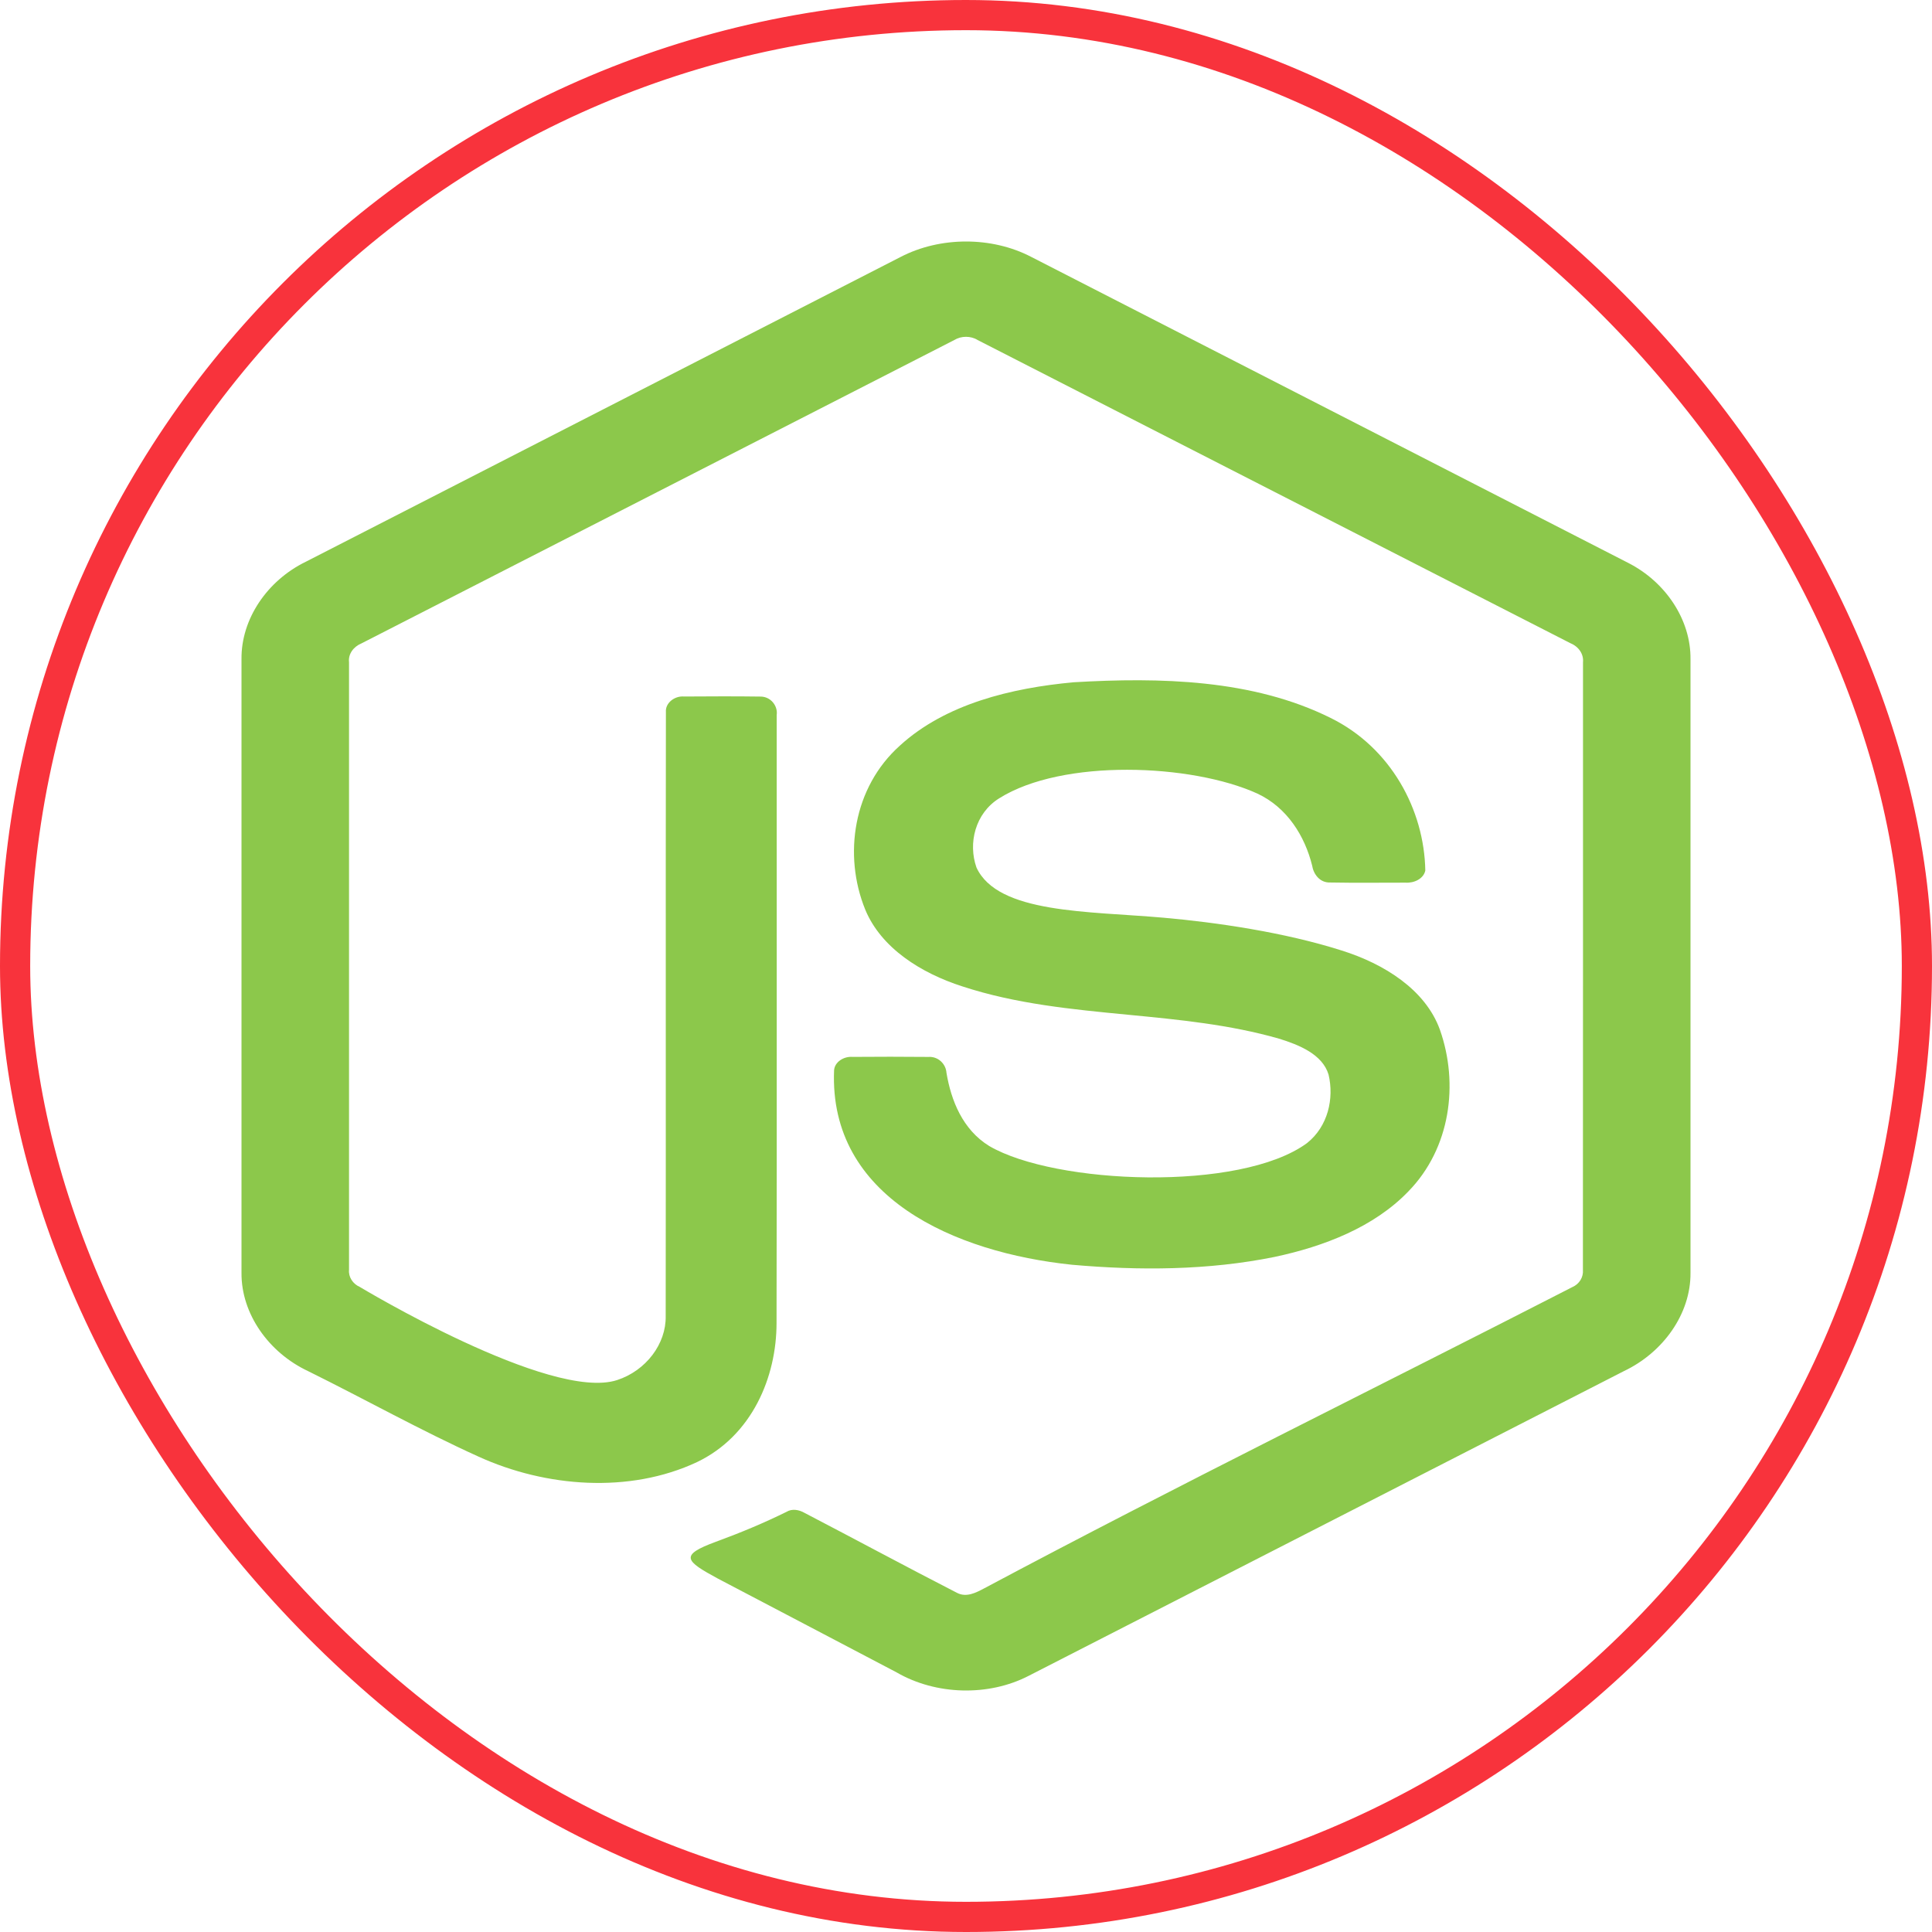 <svg width="64" height="64" viewBox="0 0 64 64" fill="none" xmlns="http://www.w3.org/2000/svg">
<rect x="0.5" y="0.5" width="63" height="63" rx="31.5" stroke="#F8333C"/>
<path d="M34.165 8.512C32.854 7.828 31.146 7.831 29.834 8.512C23.266 11.878 16.697 15.245 10.127 18.61C8.849 19.234 7.986 20.509 8 21.832V42.17C7.991 43.52 8.898 44.807 10.209 45.422C12.096 46.355 13.93 47.382 15.851 48.252C18.07 49.264 20.846 49.488 23.093 48.432C24.916 47.557 25.726 45.611 25.724 43.822C25.738 37.11 25.726 30.397 25.729 23.685C25.773 23.387 25.532 23.068 25.181 23.075C24.342 23.063 23.501 23.068 22.662 23.073C22.344 23.045 22.035 23.29 22.059 23.586C22.048 30.255 22.061 36.926 22.052 43.596C22.07 44.518 21.399 45.405 20.442 45.717C18.23 46.437 11.918 42.631 11.918 42.631C11.686 42.531 11.539 42.298 11.562 42.066C11.562 35.356 11.563 28.646 11.562 21.937C11.53 21.666 11.709 21.422 11.977 21.312C18.524 17.966 25.067 14.611 31.614 11.263C31.842 11.122 32.159 11.122 32.386 11.264C38.933 14.611 45.477 17.963 52.026 21.309C52.294 21.419 52.466 21.667 52.439 21.937C52.438 28.646 52.441 35.356 52.436 42.065C52.456 42.303 52.324 42.533 52.085 42.637C45.599 45.965 39.039 49.186 32.612 52.611C32.332 52.76 32.014 52.929 31.7 52.764C30.009 51.896 28.34 50.995 26.655 50.118C26.472 50.012 26.239 49.966 26.048 50.085C25.293 50.455 24.582 50.754 23.715 51.073C22.497 51.521 22.691 51.704 23.79 52.298C25.76 53.333 27.733 54.364 29.703 55.401C31 56.152 32.743 56.206 34.082 55.511C40.651 52.149 47.219 48.784 53.79 45.422C55.098 44.802 56.009 43.52 56 42.17V21.832C56.013 20.536 55.183 19.284 53.943 18.65C47.352 15.268 40.757 11.893 34.165 8.512Z" fill="#8CC84B"/>
<path d="M44.077 23.782C41.499 22.501 38.431 22.433 35.566 22.601C33.495 22.791 31.318 23.321 29.81 24.699C28.263 26.084 27.927 28.321 28.661 30.129C29.188 31.407 30.513 32.238 31.884 32.677C33.649 33.256 35.504 33.435 37.358 33.614C39.05 33.777 40.743 33.941 42.369 34.407C43.033 34.612 43.806 34.924 44.01 35.596C44.198 36.39 43.992 37.314 43.297 37.866C41.09 39.489 34.95 39.24 32.769 37.963C31.887 37.419 31.507 36.456 31.353 35.539C31.335 35.253 31.087 34.99 30.753 35.012C29.916 35.003 29.079 35.005 28.241 35.011C27.949 34.988 27.646 35.181 27.63 35.458C27.458 39.661 31.615 41.493 35.515 41.897C37.743 42.094 40.02 42.083 42.214 41.639C43.863 41.29 45.517 40.648 46.653 39.468C48.053 38.034 48.328 35.9 47.7 34.114C47.22 32.782 45.848 31.927 44.446 31.487C42.539 30.88 40.279 30.554 38.551 30.401C36.041 30.179 33.057 30.27 32.347 28.738C32.063 27.936 32.304 26.94 33.098 26.446C35.199 25.123 39.474 25.299 41.649 26.287C42.647 26.752 43.226 27.706 43.465 28.668C43.509 28.951 43.714 29.247 44.067 29.234C44.898 29.25 45.73 29.238 46.561 29.239C46.847 29.258 47.16 29.108 47.215 28.837C47.18 26.824 46.073 24.764 44.077 23.782Z" fill="#8CC84B"/>
</svg>

